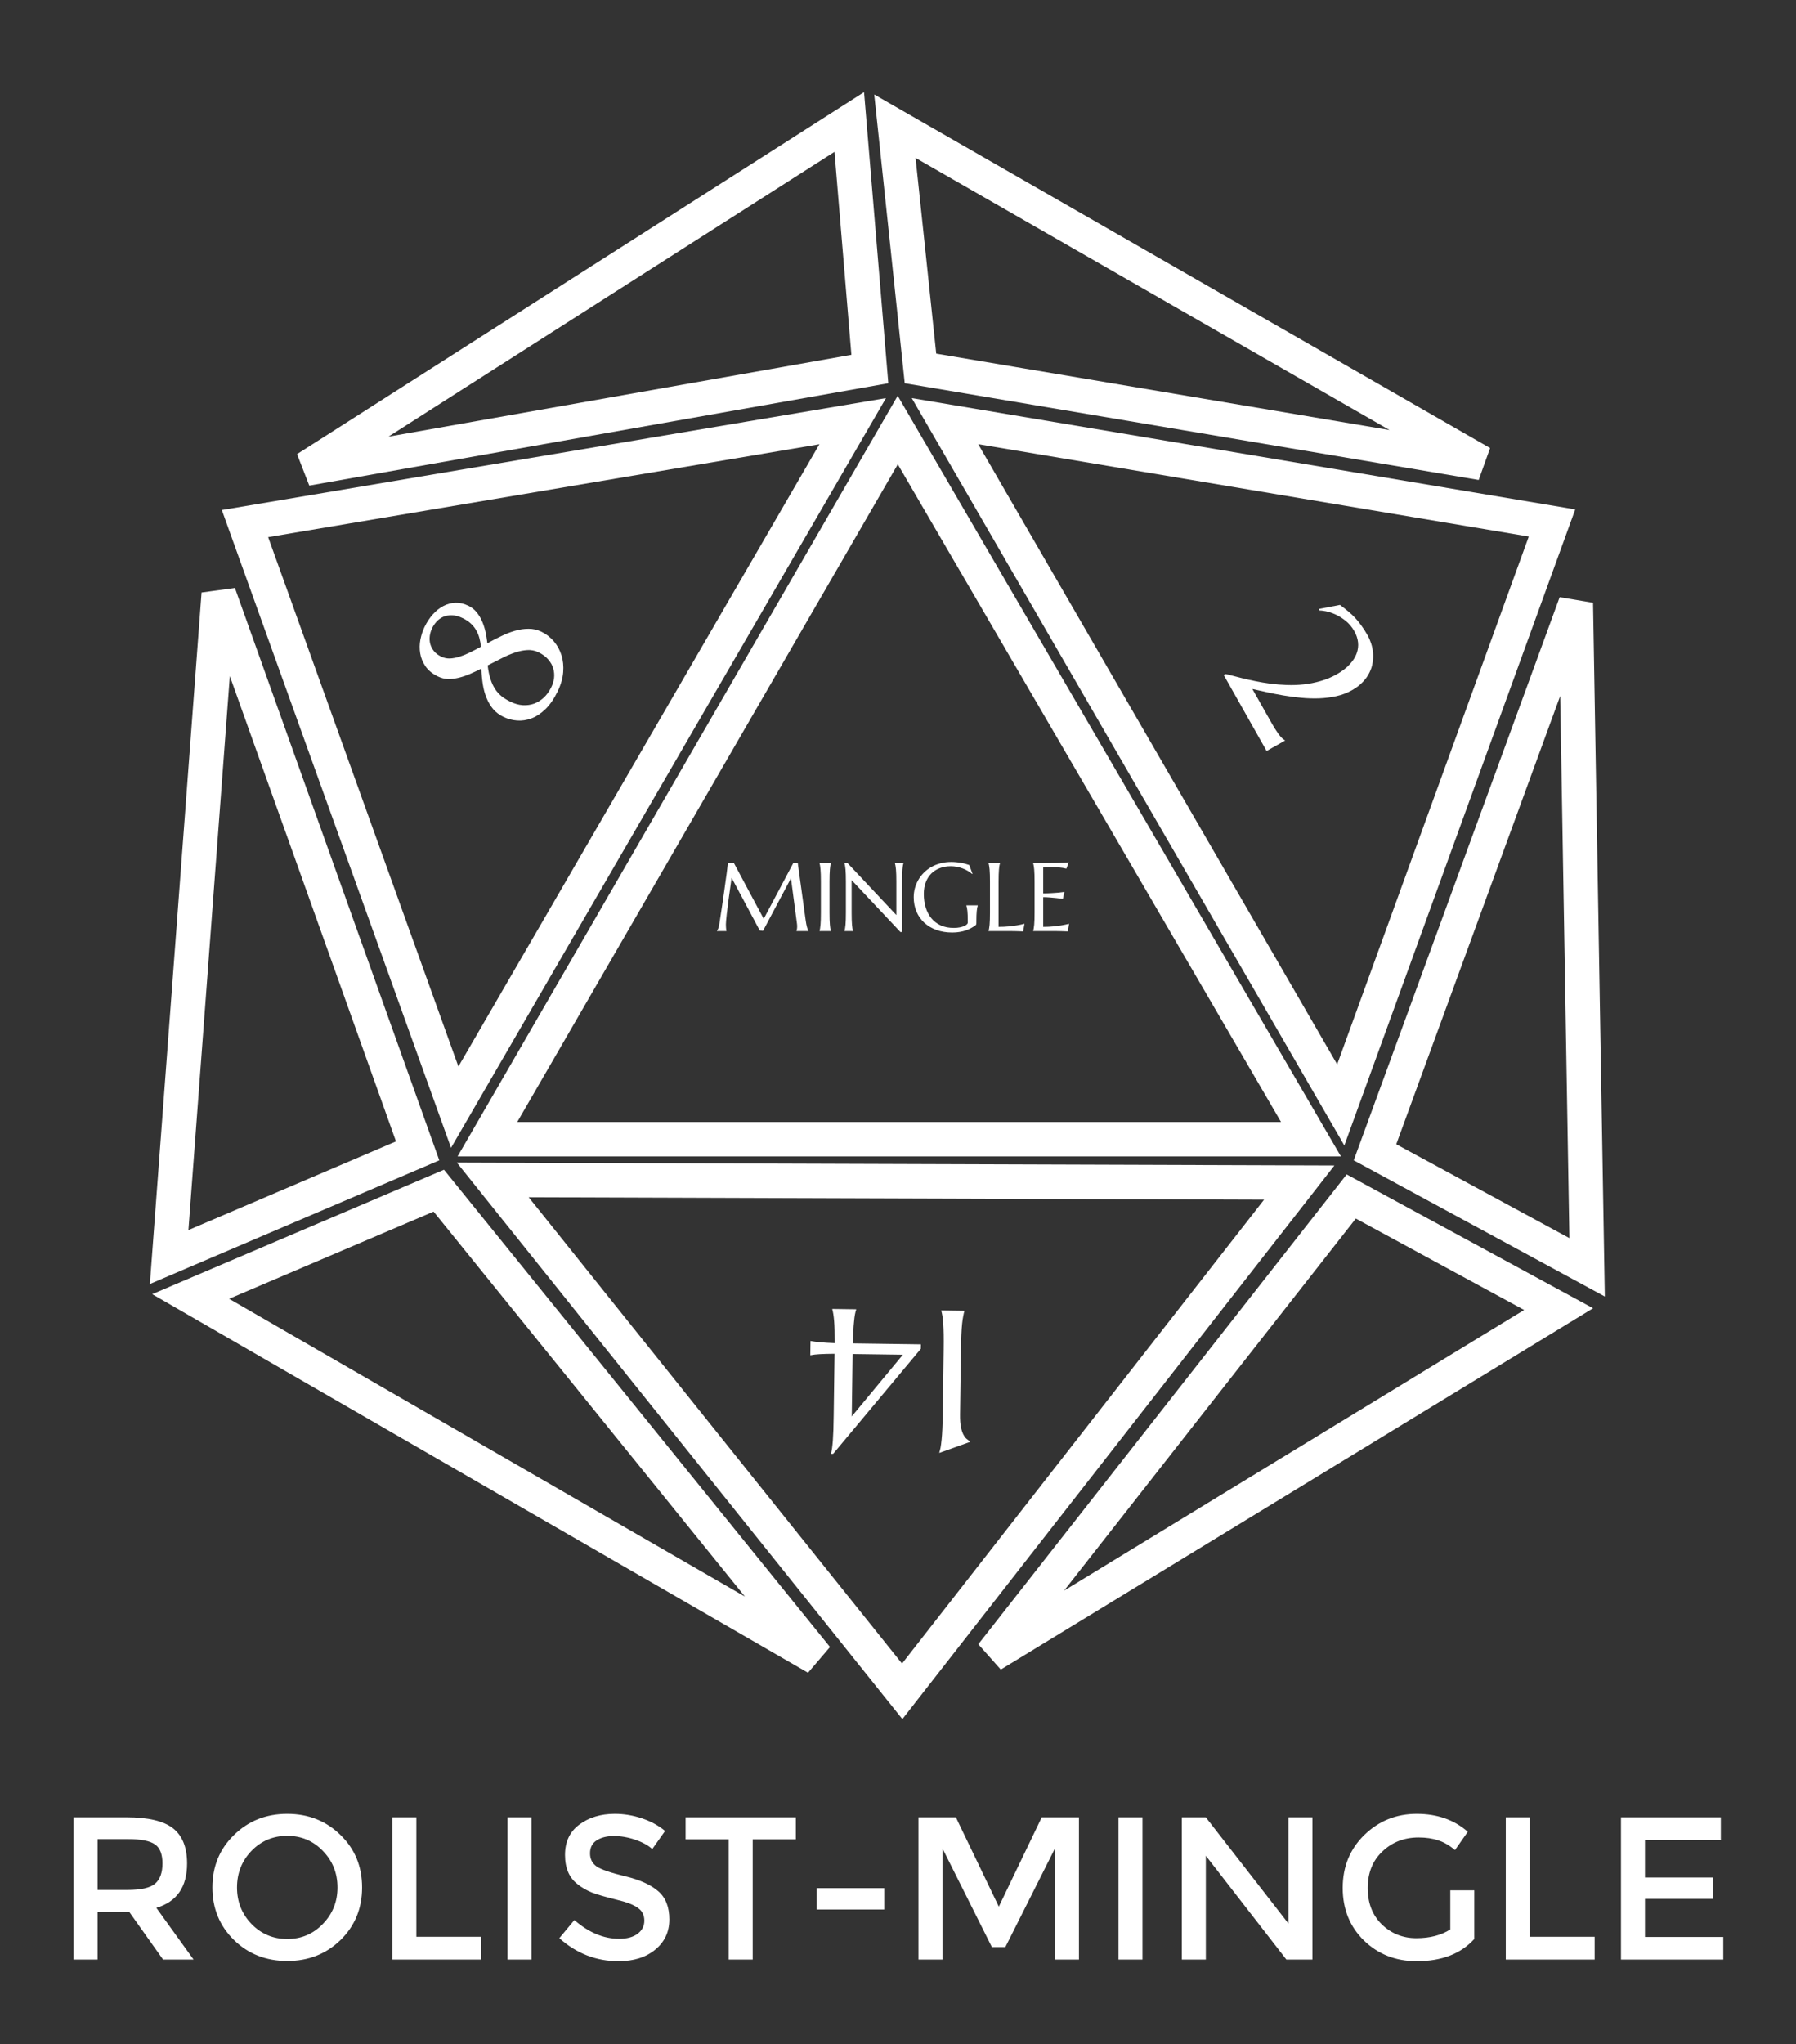 <svg width="1148" height="1306" viewBox="0 0 1148 1306" fill="none" xmlns="http://www.w3.org/2000/svg">
<rect x="0" y="0" width="1148" height="1306" fill="#333333" stroke="none"/>
<path d="M311.552 727.87L573.833 274.769L837.978 727.87H311.552Z" stroke="white" stroke-width="22"/>
<path d="M290.652 707.401L156.602 334.532L545.027 269.108L290.652 707.401Z" stroke="white" stroke-width="22"/>
<path d="M857.007 705.959L992.043 334.145L604.03 269.084L857.007 705.959Z" stroke="white" stroke-width="22"/>
<path d="M830.474 755.581L576.689 1080.64L314.972 753.872L830.474 755.581Z" stroke="white" stroke-width="22"/>
<path d="M556.004 235.784L195.783 299.426L542.851 77.948L556.004 235.784Z" stroke="white" stroke-width="22"/>
<path d="M580.239 158.219L580.238 158.21L572.01 80.634L947 295.812L588.364 235.411L580.239 158.219Z" stroke="white" stroke-width="22"/>
<path d="M266.957 735.32L108.118 803.149L139.805 379.387L266.957 735.32Z" stroke="white" stroke-width="22"/>
<path d="M121.875 828.352L280.472 760.746L521.981 1059.23L121.875 828.352Z" stroke="white" stroke-width="22"/>
<path d="M878.893 736.227L1014.48 809.723L1007.27 385.337L878.893 736.227Z" stroke="white" stroke-width="22"/>
<path d="M863.718 764.471L996.262 836.424L633.975 1057.33L863.718 764.471Z" stroke="white" stroke-width="22"/>
<path d="M616.413 837.74C616.147 838.625 615.899 839.722 615.669 841.031C615.397 842.339 615.163 843.965 614.966 845.909C614.77 847.853 614.611 850.157 614.489 852.822C614.367 855.529 614.281 858.681 614.231 862.277L613.657 903.597C613.607 907.193 613.821 910.053 614.299 912.176C614.778 914.298 615.369 915.936 616.072 917.088C616.733 918.24 617.441 919.075 618.196 919.594C618.908 920.112 619.515 920.586 620.017 921.016L620.013 921.27L600.426 928.298L600.43 928.044C600.696 927.159 600.965 926.062 601.237 924.754C601.467 923.445 601.681 921.798 601.877 919.811C602.074 917.867 602.233 915.542 602.355 912.835C602.477 910.17 602.563 907.04 602.613 903.443L603.187 862.124C603.237 858.527 603.239 855.374 603.192 852.665C603.144 849.998 603.049 847.69 602.907 845.741C602.765 843.793 602.597 842.161 602.404 840.846C602.168 839.531 601.929 838.427 601.688 837.535L601.691 837.281L616.417 837.486L616.413 837.74ZM531.222 928.86L531.226 928.606C531.45 927.72 531.656 926.623 531.843 925.313C532.031 924.004 532.201 922.377 532.355 920.432C532.467 918.487 532.584 916.161 532.706 913.454C532.786 910.789 532.85 907.658 532.9 904.061L533.444 864.963C529.592 864.994 526.459 865.078 524.045 865.214C521.588 865.349 519.638 865.576 518.195 865.894L517.941 865.891L518.067 856.814L518.321 856.818C519.756 857.092 521.699 857.352 524.151 857.597C526.56 857.842 529.689 858.034 533.538 858.172C533.539 855.083 533.513 852.374 533.461 850.045C533.408 847.717 533.31 845.684 533.164 843.947C533.019 842.252 532.849 840.789 532.654 839.559C532.459 838.372 532.24 837.374 531.997 836.567L532.001 836.313L547.234 836.524L547.23 836.778C546.965 837.579 546.719 838.57 546.491 839.752C546.262 840.976 546.072 842.433 545.922 844.124C545.729 845.857 545.573 847.886 545.457 850.212C545.297 852.537 545.175 855.244 545.09 858.333L588.63 858.938L588.591 861.794L532.555 928.878L531.222 928.86ZM544.995 865.124L544.441 904.983L577.111 865.57L544.995 865.124Z" fill="white"/>
<path d="M458.288 594.749C458.51 594.426 458.763 593.952 459.045 593.326C459.328 592.68 459.55 591.873 459.711 590.904C459.933 589.492 460.175 587.907 460.438 586.151C460.72 584.375 461.003 582.519 461.286 580.581C461.588 578.644 461.881 576.666 462.163 574.647C462.466 572.609 462.749 570.611 463.011 568.653C463.294 566.675 463.556 564.778 463.798 562.962C464.061 561.125 464.293 559.45 464.495 557.937C464.696 556.423 464.858 555.111 464.979 554.001C465.12 552.871 465.221 552.023 465.282 551.458H469.126L488.168 587.06L507.059 551.458H509.935L514.9 587.423C515.041 588.553 515.192 589.522 515.354 590.329C515.515 591.136 515.677 591.833 515.838 592.418C516 592.983 516.151 593.457 516.292 593.841C516.454 594.204 516.605 594.507 516.746 594.749V594.87H509.118V594.749C509.218 594.527 509.309 594.164 509.39 593.659C509.491 593.155 509.541 592.549 509.541 591.843C509.541 591.58 509.531 591.318 509.511 591.056C509.491 590.773 509.461 590.47 509.42 590.147L505.576 561.146L487.714 594.749L485.625 594.507L467.643 560.843C466.937 565.626 466.321 570.046 465.796 574.103C465.574 575.838 465.352 577.574 465.13 579.31C464.908 581.025 464.706 582.63 464.525 584.123C464.363 585.617 464.232 586.938 464.131 588.089C464.03 589.219 463.98 590.057 463.98 590.602C463.98 591.288 464 591.893 464.04 592.418C464.081 592.943 464.121 593.387 464.161 593.75C464.222 594.174 464.283 594.547 464.343 594.87H458.288V594.749ZM523.861 594.749C523.982 594.325 524.093 593.8 524.194 593.175C524.295 592.549 524.385 591.772 524.466 590.844C524.547 589.915 524.607 588.815 524.648 587.544C524.688 586.252 524.708 584.749 524.708 583.033V563.325C524.708 561.61 524.688 560.116 524.648 558.845C524.607 557.553 524.547 556.443 524.466 555.515C524.385 554.566 524.295 553.779 524.194 553.153C524.093 552.528 523.982 552.003 523.861 551.579V551.458H531.096V551.579C530.975 552.003 530.854 552.528 530.733 553.153C530.632 553.779 530.541 554.566 530.46 555.515C530.4 556.443 530.339 557.553 530.279 558.845C530.238 560.116 530.218 561.61 530.218 563.325V583.033C530.218 584.749 530.238 586.252 530.279 587.544C530.339 588.815 530.4 589.915 530.46 590.844C530.541 591.772 530.632 592.549 530.733 593.175C530.854 593.8 530.975 594.325 531.096 594.749V594.87H523.861V594.749ZM541.752 551.458L572.934 584.638V563.325C572.934 561.61 572.914 560.116 572.873 558.845C572.833 557.553 572.773 556.443 572.692 555.515C572.611 554.566 572.51 553.779 572.389 553.153C572.288 552.528 572.177 552.003 572.056 551.579V551.458H577.445V551.579C577.324 552.003 577.213 552.528 577.112 553.153C577.011 553.779 576.92 554.566 576.839 555.515C576.759 556.443 576.698 557.553 576.658 558.845C576.617 560.116 576.597 561.61 576.597 563.325V595.476H575.537L544.356 562.326V583.033C544.356 584.749 544.376 586.252 544.416 587.544C544.457 588.815 544.517 589.915 544.598 590.844C544.679 591.772 544.77 592.549 544.87 593.175C544.971 593.8 545.082 594.325 545.203 594.749V594.87H539.815V594.749C539.936 594.325 540.047 593.8 540.148 593.175C540.269 592.549 540.37 591.772 540.451 590.844C540.531 589.915 540.592 588.815 540.632 587.544C540.673 586.252 540.693 584.749 540.693 583.033V563.325C540.693 561.61 540.673 560.116 540.632 558.845C540.592 557.553 540.531 556.443 540.451 555.515C540.37 554.566 540.269 553.779 540.148 553.153C540.047 552.528 539.936 552.003 539.815 551.579V551.458H541.752ZM624.096 589.784C624.096 590.006 624.066 590.238 624.005 590.48C623.965 590.723 623.854 590.924 623.672 591.086C622.764 591.772 621.775 592.408 620.705 592.993C619.656 593.558 618.516 594.053 617.285 594.477C616.053 594.9 614.721 595.223 613.288 595.445C611.876 595.688 610.352 595.809 608.717 595.809C605.044 595.809 601.694 595.274 598.666 594.204C595.639 593.114 593.036 591.58 590.856 589.603C588.696 587.625 587.021 585.253 585.83 582.488C584.64 579.703 584.044 576.615 584.044 573.225C584.044 571.307 584.286 569.42 584.771 567.563C585.275 565.707 586.002 563.941 586.951 562.266C587.899 560.59 589.07 559.057 590.462 557.664C591.855 556.251 593.439 555.03 595.215 554.001C597.011 552.972 598.979 552.174 601.119 551.609C603.278 551.024 605.609 550.731 608.112 550.731C609.08 550.731 610.069 550.782 611.078 550.883C612.088 550.964 613.087 551.095 614.076 551.276C615.064 551.438 616.013 551.64 616.921 551.882C617.85 552.124 618.728 552.396 619.555 552.699L621.614 558.3L621.371 558.421C620.584 557.715 619.676 557.059 618.647 556.453C617.618 555.848 616.518 555.323 615.347 554.879C614.176 554.435 612.945 554.092 611.654 553.85C610.382 553.587 609.091 553.456 607.779 553.456C605.236 553.456 602.905 553.86 600.786 554.667C598.666 555.454 596.84 556.604 595.306 558.118C593.792 559.632 592.612 561.489 591.764 563.688C590.916 565.888 590.493 568.391 590.493 571.196C590.493 574.284 590.896 577.15 591.703 579.794C592.511 582.438 593.712 584.729 595.306 586.666C596.9 588.604 598.888 590.127 601.27 591.237C603.672 592.327 606.467 592.872 609.656 592.872C611.068 592.872 612.33 592.761 613.44 592.539C614.55 592.317 615.488 592.045 616.255 591.722C617.022 591.379 617.597 591.015 617.981 590.632C618.384 590.228 618.586 589.865 618.586 589.542V588.361C618.586 586.949 618.566 585.728 618.526 584.698C618.485 583.669 618.425 582.781 618.344 582.034C618.263 581.267 618.173 580.611 618.072 580.066C617.971 579.521 617.85 579.017 617.708 578.553V578.432H624.974V578.553C624.853 578.977 624.732 579.481 624.611 580.066C624.51 580.632 624.419 581.308 624.338 582.095C624.258 582.882 624.197 583.81 624.157 584.88C624.116 585.929 624.096 587.15 624.096 588.543V589.784ZM638.294 592.206C640.676 592.206 642.866 592.105 644.864 591.903C646.862 591.701 648.607 591.469 650.101 591.207C651.837 590.924 653.421 590.591 654.854 590.208L653.976 595.112C653.734 595.092 653.37 595.072 652.886 595.052C652.402 595.032 651.857 595.011 651.251 594.991C650.666 594.971 650.04 594.951 649.374 594.931C648.729 594.931 648.113 594.921 647.528 594.9C646.942 594.9 646.418 594.89 645.953 594.87C645.509 594.87 645.187 594.87 644.985 594.87H631.907V594.749C632.028 594.325 632.139 593.8 632.24 593.175C632.361 592.549 632.462 591.772 632.542 590.844C632.623 589.915 632.684 588.815 632.724 587.544C632.764 586.252 632.785 584.749 632.785 583.033V563.325C632.785 561.61 632.764 560.116 632.724 558.845C632.684 557.553 632.623 556.443 632.542 555.515C632.462 554.566 632.361 553.779 632.24 553.153C632.139 552.528 632.028 552.003 631.907 551.579V551.458H639.172V551.579C639.051 552.003 638.93 552.528 638.809 553.153C638.708 553.779 638.617 554.566 638.536 555.515C638.476 556.443 638.415 557.553 638.355 558.845C638.314 560.116 638.294 561.61 638.294 563.325V592.206ZM660.424 551.458C662.947 551.458 665.45 551.448 667.932 551.428C670.435 551.408 672.725 551.387 674.804 551.367C676.883 551.327 678.659 551.276 680.132 551.216C681.606 551.155 682.605 551.075 683.129 550.974L681.646 555C680.98 554.818 680.203 554.657 679.315 554.516C678.548 554.395 677.609 554.284 676.499 554.183C675.41 554.062 674.148 554.001 672.715 554.001C672.231 554.001 671.646 554.021 670.959 554.062C670.293 554.082 669.648 554.112 669.022 554.152C668.295 554.193 667.559 554.233 666.812 554.273V570.803C668.891 570.783 670.768 570.722 672.443 570.621C674.118 570.52 675.541 570.419 676.711 570.318C678.084 570.197 679.295 570.056 680.344 569.895L679.406 574.284C678.013 574.103 676.59 573.931 675.137 573.77C673.886 573.628 672.523 573.507 671.05 573.406C669.577 573.285 668.164 573.225 666.812 573.225V592.206C669.193 592.206 671.383 592.105 673.381 591.903C675.379 591.701 677.125 591.469 678.619 591.207C680.354 590.924 681.939 590.591 683.371 590.208L682.494 595.112C682.251 595.092 681.888 595.072 681.404 595.052C680.919 595.032 680.374 595.011 679.769 594.991C679.184 594.971 678.558 594.951 677.892 594.931C677.246 594.931 676.631 594.921 676.045 594.9C675.46 594.9 674.935 594.89 674.471 594.87C674.027 594.87 673.704 594.87 673.502 594.87H660.424V594.749C660.545 594.325 660.656 593.8 660.757 593.175C660.878 592.549 660.979 591.772 661.06 590.844C661.141 589.915 661.201 588.815 661.242 587.544C661.282 586.252 661.302 584.749 661.302 583.033V563.325C661.302 561.61 661.282 560.116 661.242 558.845C661.201 557.553 661.141 556.443 661.06 555.515C660.979 554.566 660.878 553.779 660.757 553.153C660.656 552.528 660.545 552.003 660.424 551.579V551.458Z" fill="white"/>
<path d="M299.438 387.063C301.494 388.061 303.213 389.412 304.596 391.118C305.998 392.786 307.166 394.693 308.1 396.84C309.014 398.93 309.751 401.192 310.309 403.627C310.83 406.043 311.238 408.499 311.533 410.994C314.428 409.388 317.372 407.877 320.365 406.46C323.338 404.986 326.295 403.834 329.238 403.004C332.143 402.156 335.024 401.743 337.882 401.766C340.721 401.732 343.472 402.362 346.137 403.655C349.145 405.115 351.762 407.137 353.988 409.722C356.176 412.289 357.801 415.242 358.863 418.579C359.925 421.916 360.299 425.555 359.986 429.496C359.674 433.436 358.492 437.519 356.441 441.745C354.151 446.466 351.574 450.225 348.711 453.023C345.867 455.782 342.91 457.757 339.839 458.948C336.73 460.12 333.632 460.592 330.544 460.364C327.456 460.136 324.542 459.357 321.801 458.027C319.174 456.752 316.987 455.103 315.241 453.08C313.513 451.018 312.113 448.669 311.041 446.032C309.93 443.377 309.129 440.472 308.637 437.317C308.126 434.105 307.812 430.731 307.694 427.193C305.21 428.434 302.745 429.589 300.297 430.659C297.868 431.691 295.483 432.486 293.143 433.044C290.802 433.601 288.534 433.865 286.339 433.834C284.123 433.747 282.007 433.214 279.989 432.235C276.41 430.498 273.744 428.334 271.991 425.743C270.2 423.134 269.069 420.375 268.599 417.466C268.11 414.5 268.151 411.556 268.721 408.635C269.311 405.675 270.188 402.996 271.351 400.598C272.848 397.514 274.623 394.824 276.678 392.529C278.733 390.233 280.983 388.456 283.428 387.196C285.835 385.919 288.401 385.235 291.126 385.146C293.85 385.057 296.621 385.696 299.438 387.063ZM344.164 416.738C341.917 415.648 339.508 415.184 336.936 415.348C334.364 415.511 331.721 416.062 329.007 417.003C326.255 417.925 323.43 419.142 320.533 420.653C317.617 422.107 314.682 423.599 311.729 425.129C312.11 428.513 312.712 431.439 313.537 433.909C314.323 436.36 315.313 438.487 316.508 440.289C317.703 442.092 319.113 443.646 320.737 444.952C322.38 446.219 324.248 447.361 326.342 448.377C329.007 449.67 331.618 450.396 334.175 450.555C336.732 450.714 339.151 450.382 341.431 449.56C343.673 448.72 345.73 447.437 347.603 445.711C349.437 443.967 350.973 441.867 352.212 439.411C353.229 437.411 353.877 435.35 354.154 433.227C354.394 431.086 354.208 428.996 353.597 426.96C352.986 424.923 351.904 423.034 350.35 421.292C348.815 419.512 346.753 417.994 344.164 416.738ZM282.052 419.548C283.766 420.38 285.597 420.774 287.546 420.732C289.475 420.634 291.515 420.259 293.664 419.609C295.776 418.941 297.999 418.044 300.332 416.918C302.628 415.774 304.988 414.544 307.414 413.228C307.22 411.206 306.876 409.298 306.381 407.506C305.887 405.714 305.186 404.057 304.278 402.534C303.389 400.974 302.255 399.578 300.878 398.345C299.481 397.056 297.812 395.94 295.87 394.998C293.281 393.741 290.927 393.116 288.807 393.123C286.668 393.072 284.78 393.426 283.142 394.184C281.504 394.941 280.107 395.98 278.949 397.3C277.81 398.581 276.908 399.907 276.242 401.278C275.467 402.877 274.957 404.558 274.713 406.321C274.487 408.046 274.583 409.739 275 411.399C275.436 413.022 276.22 414.555 277.354 415.999C278.507 417.405 280.073 418.588 282.052 419.548Z" fill="white"/>
<path d="M783.32 430.671C784.332 430.828 785.761 431.164 787.606 431.677C789.488 432.169 791.676 432.732 794.172 433.364C796.704 433.975 799.483 434.593 802.508 435.217C805.534 435.841 808.725 436.372 812.082 436.809C815.439 437.245 818.902 437.525 822.471 437.649C826.097 437.788 829.719 437.662 833.338 437.271C836.956 436.88 840.54 436.168 844.088 435.136C847.657 434.141 851.081 432.718 854.361 430.866C857.861 428.889 860.644 426.759 862.708 424.476C864.829 422.208 866.313 419.888 867.16 417.514C868.043 415.12 868.339 412.718 868.047 410.307C867.775 407.933 867.005 405.622 865.736 403.374C864.154 400.574 862.239 398.302 859.991 396.558C857.8 394.831 855.6 393.473 853.39 392.486C851.201 391.535 849.178 390.879 847.322 390.518C845.486 390.194 844.133 390.035 843.262 390.041L843.156 389.08L856.499 386.502C858.486 387.956 860.272 389.353 861.855 390.694C863.497 392.052 865.009 393.482 866.392 394.985C867.796 396.525 869.111 398.164 870.335 399.902C871.618 401.656 872.894 403.657 874.163 405.905C875.016 407.416 875.756 409.112 876.381 410.995C877.007 412.877 877.419 414.855 877.619 416.93C877.818 419.004 877.744 421.111 877.398 423.251C877.109 425.407 876.439 427.534 875.389 429.634C874.397 431.749 872.982 433.763 871.146 435.675C869.331 437.624 867.004 439.399 864.167 441.001C861.145 442.708 857.845 443.964 854.267 444.77C850.725 445.555 847.054 446.024 843.253 446.178C839.488 446.312 835.655 446.192 831.751 445.821C827.848 445.449 824.042 444.95 820.335 444.322C816.627 443.695 813.077 443.002 809.685 442.245C806.329 441.467 803.273 440.787 800.515 440.206L812.532 461.486C813.302 462.849 814.069 464.166 814.834 465.434C815.657 466.719 816.436 467.883 817.171 468.926C817.942 469.949 818.668 470.803 819.347 471.488C820.046 472.211 820.687 472.7 821.268 472.955L821.393 473.176L809.62 479.824L782.215 431.295L783.32 430.671Z" fill="white"/>
<path d="M119.575 1190.64C119.575 1205.63 113.031 1215.08 99.945 1218.98L123.735 1252H104.235L82.525 1221.45H62.375V1252H47.035V1161.13H80.835C94.701 1161.13 104.625 1163.47 110.605 1168.15C116.585 1172.83 119.575 1180.33 119.575 1190.64ZM81.485 1207.54C90.151 1207.54 96.045 1206.2 99.165 1203.51C102.285 1200.82 103.845 1196.53 103.845 1190.64C103.845 1184.66 102.241 1180.59 99.035 1178.42C95.828 1176.17 90.108 1175.04 81.875 1175.04H62.375V1207.54H81.485ZM206.355 1182.58C200.202 1176.17 192.618 1172.96 183.605 1172.96C174.592 1172.96 166.965 1176.17 160.725 1182.58C154.572 1188.99 151.495 1196.79 151.495 1205.98C151.495 1215.08 154.572 1222.84 160.725 1229.25C166.965 1235.66 174.592 1238.87 183.605 1238.87C192.618 1238.87 200.202 1235.66 206.355 1229.25C212.595 1222.84 215.715 1215.08 215.715 1205.98C215.715 1196.79 212.595 1188.99 206.355 1182.58ZM217.665 1239.52C208.478 1248.45 197.125 1252.91 183.605 1252.91C170.085 1252.91 158.732 1248.45 149.545 1239.52C140.358 1230.51 135.765 1219.33 135.765 1205.98C135.765 1192.55 140.358 1181.37 149.545 1172.44C158.732 1163.43 170.085 1158.92 183.605 1158.92C197.125 1158.92 208.478 1163.43 217.665 1172.44C226.852 1181.37 231.445 1192.55 231.445 1205.98C231.445 1219.33 226.852 1230.51 217.665 1239.52ZM250.795 1252V1161.13H266.135V1237.44H307.605V1252H250.795ZM324.427 1161.13H339.767V1252H324.427V1161.13ZM392.355 1173.09C387.935 1173.09 384.295 1174 381.435 1175.82C378.575 1177.64 377.145 1180.41 377.145 1184.14C377.145 1187.78 378.575 1190.6 381.435 1192.59C384.295 1194.5 390.362 1196.58 399.635 1198.83C408.995 1201.08 416.015 1204.25 420.695 1208.32C425.462 1212.39 427.845 1218.42 427.845 1226.39C427.845 1234.28 424.855 1240.69 418.875 1245.63C412.895 1250.57 405.052 1253.04 395.345 1253.04C381.132 1253.04 368.522 1248.14 357.515 1238.35L367.135 1226.78C376.322 1234.75 385.855 1238.74 395.735 1238.74C400.675 1238.74 404.575 1237.7 407.435 1235.62C410.382 1233.45 411.855 1230.64 411.855 1227.17C411.855 1223.62 410.469 1220.89 407.695 1218.98C405.009 1216.99 400.329 1215.21 393.655 1213.65C386.982 1212 381.912 1210.53 378.445 1209.23C374.979 1207.84 371.902 1206.07 369.215 1203.9C363.842 1199.83 361.155 1193.59 361.155 1185.18C361.155 1176.77 364.189 1170.32 370.255 1165.81C376.409 1161.22 383.992 1158.92 393.005 1158.92C398.812 1158.92 404.575 1159.87 410.295 1161.78C416.015 1163.69 420.955 1166.37 425.115 1169.84L416.925 1181.41C414.239 1178.98 410.599 1176.99 406.005 1175.43C401.412 1173.87 396.862 1173.09 392.355 1173.09ZM481.13 1175.17V1252H465.79V1175.17H438.23V1161.13H508.69V1175.17H481.13ZM522.017 1220.02V1206.37H565.177V1220.02H522.017ZM602.433 1252H587.093V1161.13H611.013L638.443 1218.2L665.873 1161.13H689.663V1252H674.323V1181.02L642.603 1244.07H634.023L602.433 1181.02V1252ZM714.935 1161.13H730.275V1252H714.935V1161.13ZM823.553 1161.13H838.893V1252H822.253L770.773 1185.7V1252H755.433V1161.13H770.773L823.553 1228.99V1161.13ZM927.025 1207.8H942.365V1238.87C933.785 1248.32 921.522 1253.04 905.575 1253.04C892.142 1253.04 880.875 1248.62 871.775 1239.78C862.762 1230.94 858.255 1219.76 858.255 1206.24C858.255 1192.72 862.848 1181.45 872.035 1172.44C881.308 1163.43 892.488 1158.92 905.575 1158.92C918.662 1158.92 929.538 1162.73 938.205 1170.36L930.015 1182.06C926.462 1179.03 922.865 1176.95 919.225 1175.82C915.672 1174.61 911.512 1174 906.745 1174C897.558 1174 889.845 1176.99 883.605 1182.97C877.365 1188.86 874.245 1196.66 874.245 1206.37C874.245 1215.99 877.278 1223.75 883.345 1229.64C889.412 1235.45 896.735 1238.35 905.315 1238.35C913.982 1238.35 921.218 1236.49 927.025 1232.76V1207.8ZM962.494 1252V1161.13H977.834V1237.44H1019.3V1252H962.494ZM1099.96 1161.13V1175.56H1051.47V1199.61H1095.02V1213.26H1051.47V1237.57H1101.52V1252H1036.13V1161.13H1099.96Z" fill="white"/>
</svg>
